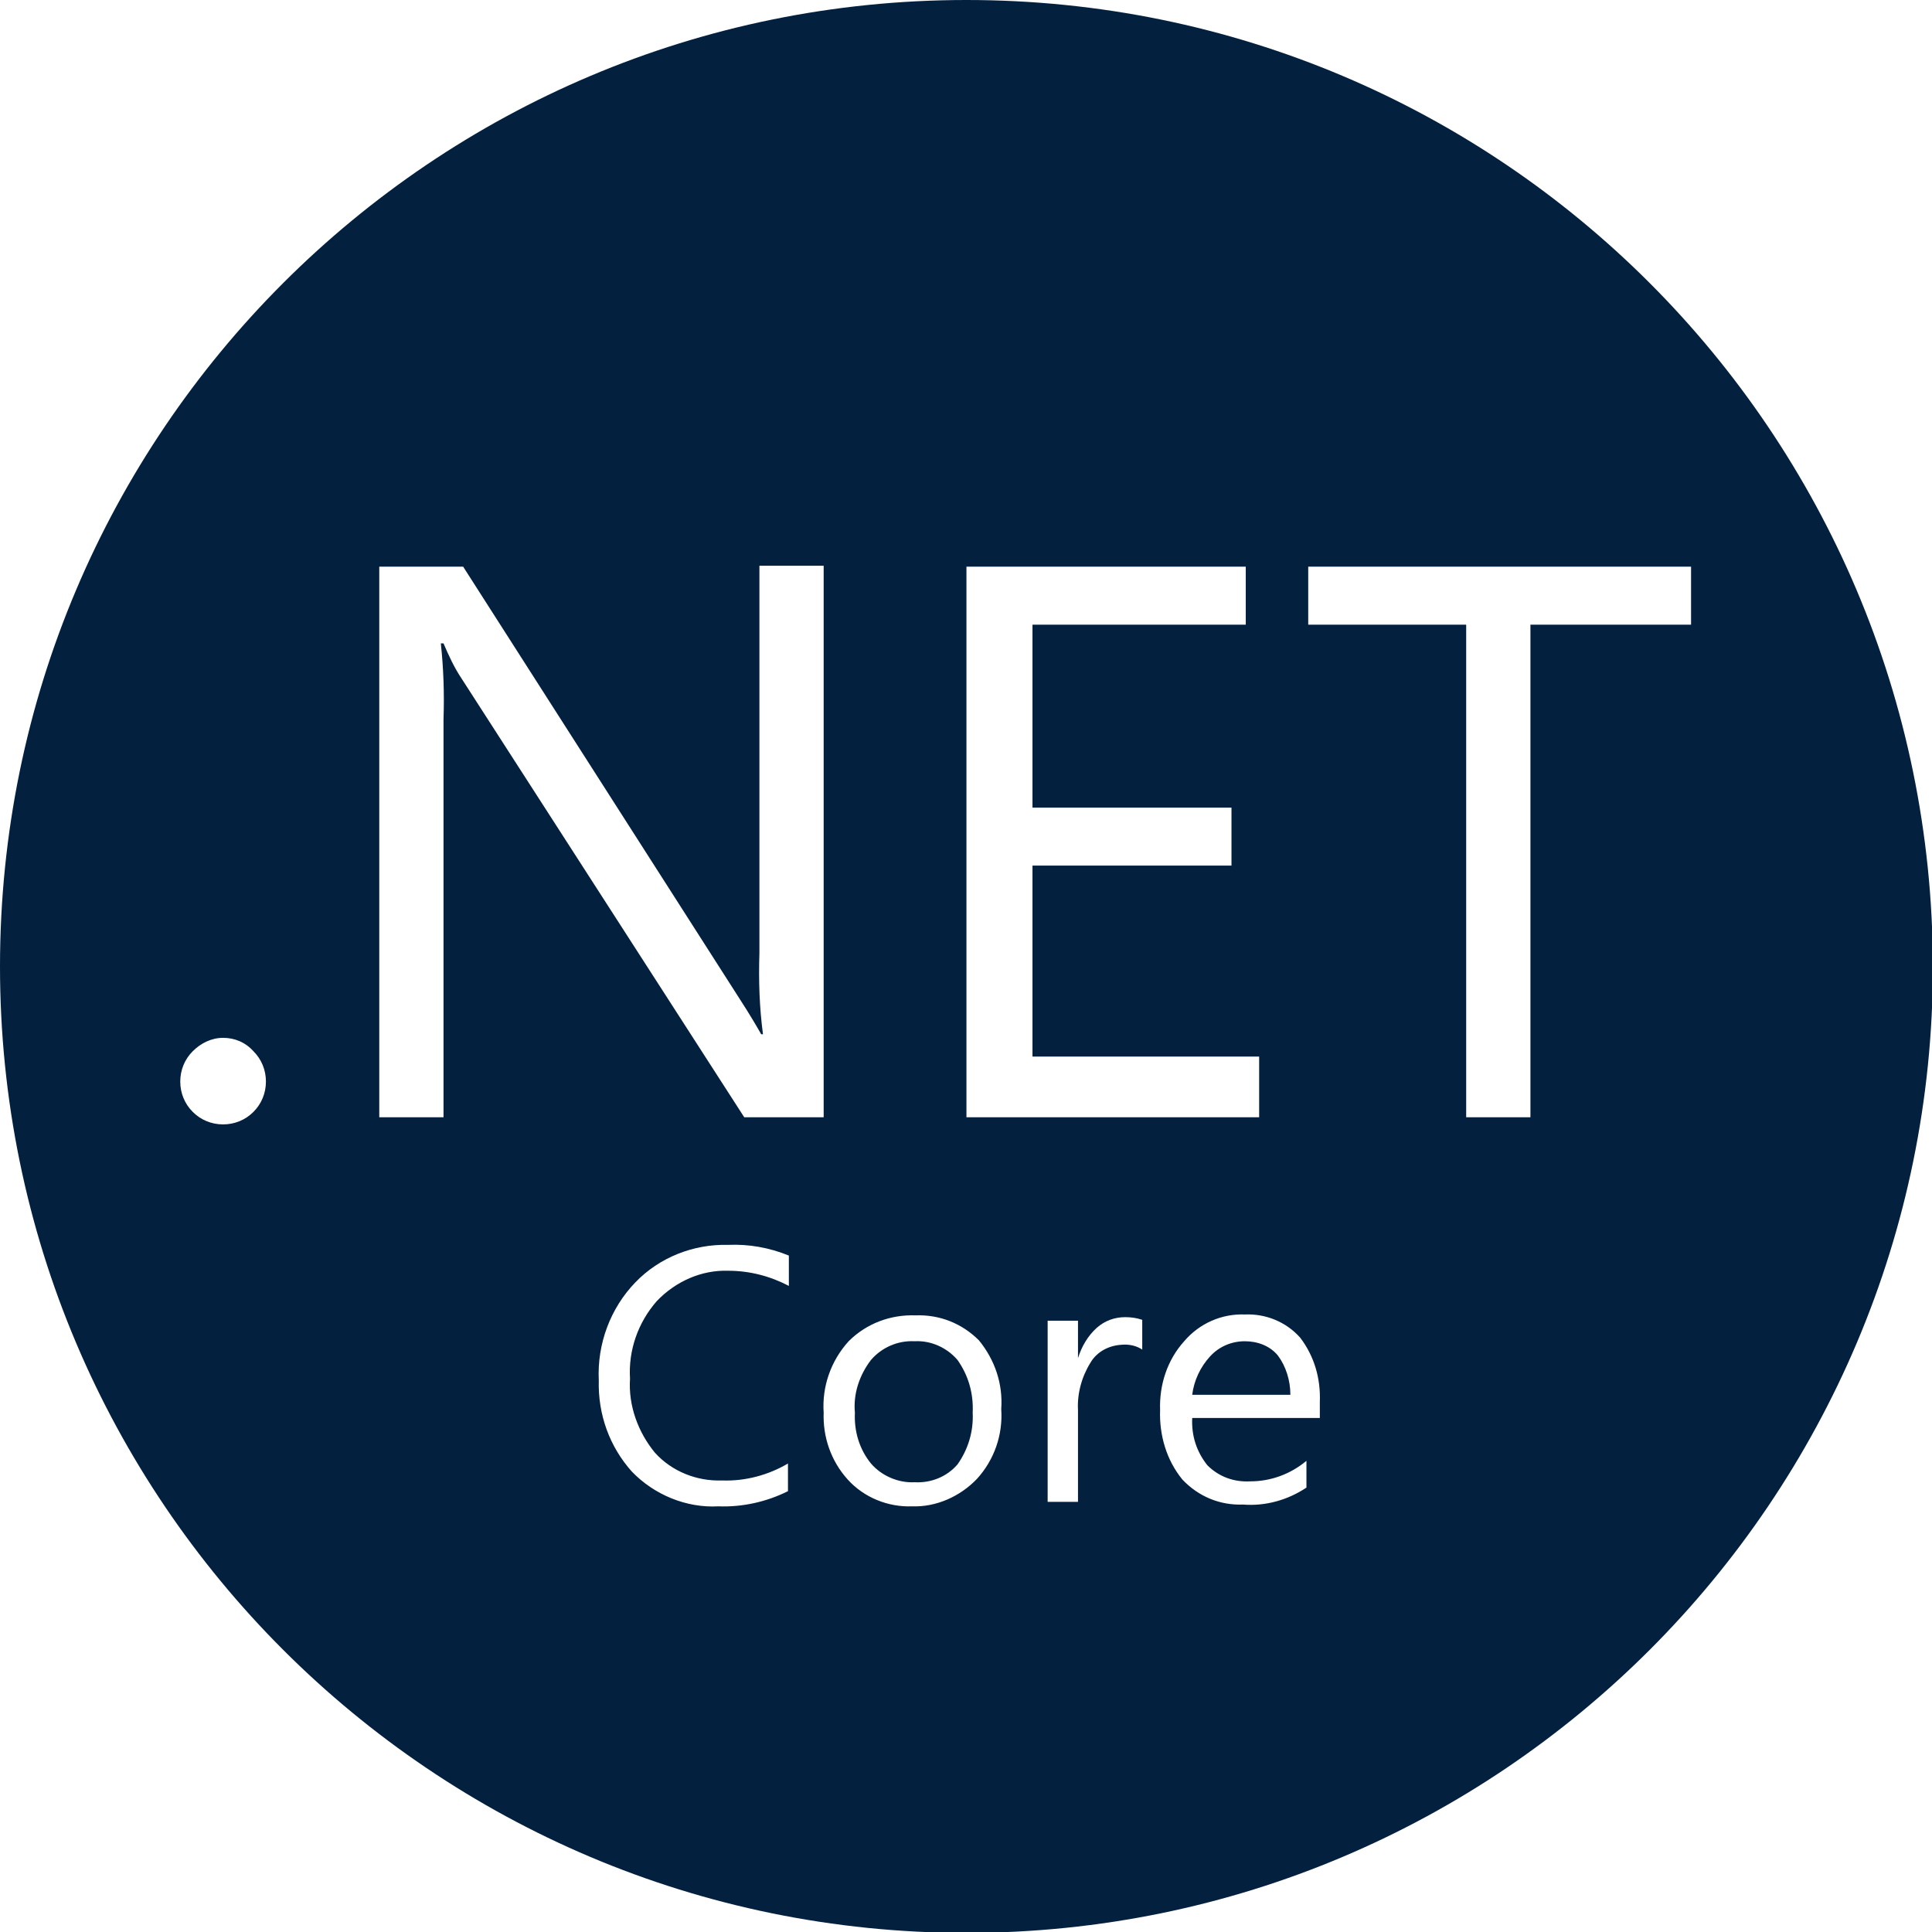<?xml version="1.0" encoding="utf-8"?>
<!-- Generator: Adobe Illustrator 19.0.0, SVG Export Plug-In . SVG Version: 6.00 Build 0)  -->
<svg version="1.1" id="Layer_1" xmlns="http://www.w3.org/2000/svg" xmlns:xlink="http://www.w3.org/1999/xlink" x="0px" y="0px"
	 viewBox="-522.2 171.7 216.5 216.5" style="enable-background:new -522.2 171.7 216.5 216.5;" xml:space="preserve">
<style type="text/css">
	.st0{fill:#03203F;}
</style>
<title>logo_NETcore</title>
<g>
	<path class="st0" d="M-379,323.6c-0.9-1.1-2.3-1.6-3.7-1.6c-1.5,0-2.9,0.6-3.9,1.7c-1.1,1.2-1.8,2.7-2,4.3l11,0
		C-377.6,326.4-378.1,324.8-379,323.6z"/>
	<path class="st0" d="M-414.9,324.1c-1.2-1.4-3-2.2-4.8-2.1c-1.9-0.1-3.7,0.7-4.9,2.1c-1.3,1.7-2,3.8-1.8,5.9
		c-0.1,2.1,0.5,4.1,1.8,5.7c1.2,1.4,3.1,2.2,4.9,2.1c1.8,0.1,3.6-0.6,4.8-2c1.2-1.7,1.8-3.7,1.7-5.8
		C-413.1,327.8-413.7,325.8-414.9,324.1z"/>
	<path class="st0" d="M-413.9,171.7c-59.8,0-108.3,48.5-108.3,108.3c0,59.8,48.5,108.3,108.3,108.3c59.8,0,108.3-48.5,108.3-108.3
		C-305.7,220.1-354.1,171.7-413.9,171.7z M-493.8,296.3c-0.9,0.9-2.1,1.4-3.4,1.4c-1.3,0-2.5-0.5-3.4-1.4c-0.9-0.9-1.4-2.1-1.4-3.4
		c0-1.3,0.5-2.5,1.4-3.4c0.9-0.9,2.1-1.5,3.4-1.5c1.3,0,2.5,0.5,3.4,1.5c0.9,0.9,1.4,2.1,1.4,3.4
		C-492.4,294.2-492.9,295.4-493.8,296.3z M-413.9,235.2h31.3v6.5h-23.9v20.5h22.3v6.5h-22.3v21.4h25.4l0,6.8h-32.8V235.2z
		 M-433.8,315.8c-2.1-1.1-4.4-1.7-6.8-1.7c-3-0.1-5.9,1.2-8,3.4c-2.1,2.4-3.2,5.5-3,8.7c-0.2,3,0.9,6,2.8,8.3
		c1.9,2.1,4.7,3.2,7.5,3.1c2.6,0.1,5.2-0.6,7.4-1.9l0,3.1c-2.4,1.2-5.1,1.8-7.8,1.7c-3.6,0.2-7.2-1.3-9.7-3.9
		c-2.5-2.8-3.8-6.4-3.7-10.2c-0.2-4.1,1.3-8.1,4.1-11c2.7-2.8,6.5-4.3,10.4-4.2c2.3-0.1,4.6,0.3,6.8,1.2V315.8z M-429.9,296.9h-8.9
		l-31.7-49.2c-0.8-1.2-1.4-2.5-2-3.9h-0.3c0.3,2.8,0.4,5.6,0.3,8.5v44.6h-7.2v-61.7h9.4l30.9,48.3c1.3,2,2.1,3.4,2.5,4.1h0.2
		c-0.4-3-0.5-6-0.4-9.1v-43.4h7.2V296.9z M-412.7,337.4c-1.9,2-4.6,3.2-7.3,3.1c-2.7,0.1-5.4-1-7.2-3c-1.9-2.1-2.8-4.8-2.7-7.5
		c-0.2-2.9,0.8-5.8,2.8-8c2-2,4.7-3,7.5-2.9c2.7-0.1,5.2,0.9,7.1,2.8c1.8,2.2,2.7,4.9,2.5,7.7C-409.8,332.5-410.8,335.3-412.7,337.4
		z M-394.1,323c-0.7-0.5-1.6-0.7-2.5-0.6c-1.4,0.1-2.7,0.8-3.4,2c-1,1.6-1.5,3.5-1.4,5.3V340h-3.4v-20.3h3.4v4.2
		c0.4-1.3,1.1-2.5,2.1-3.4c0.9-0.8,2-1.2,3.2-1.2c0.7,0,1.3,0.1,1.9,0.3V323z M-386.9,335.9c1.3,1.3,3,1.9,4.8,1.8
		c2.3,0,4.5-0.8,6.3-2.3v3c-2.1,1.4-4.6,2.1-7.1,1.9c-2.6,0.1-5-0.9-6.8-2.8c-1.8-2.2-2.6-5-2.5-7.8c-0.1-2.8,0.8-5.6,2.7-7.7
		c1.7-2,4.2-3.1,6.8-3c2.3-0.1,4.6,0.8,6.2,2.6c1.6,2.1,2.3,4.6,2.2,7.2l0,1.8h-14.3C-388.7,332.6-388.1,334.4-386.9,335.9z
		 M-350.7,241.7v55.2h-7.2v-55.2h-17.7v-6.5h42.9v6.5H-350.7z"/>
</g>
</svg>
